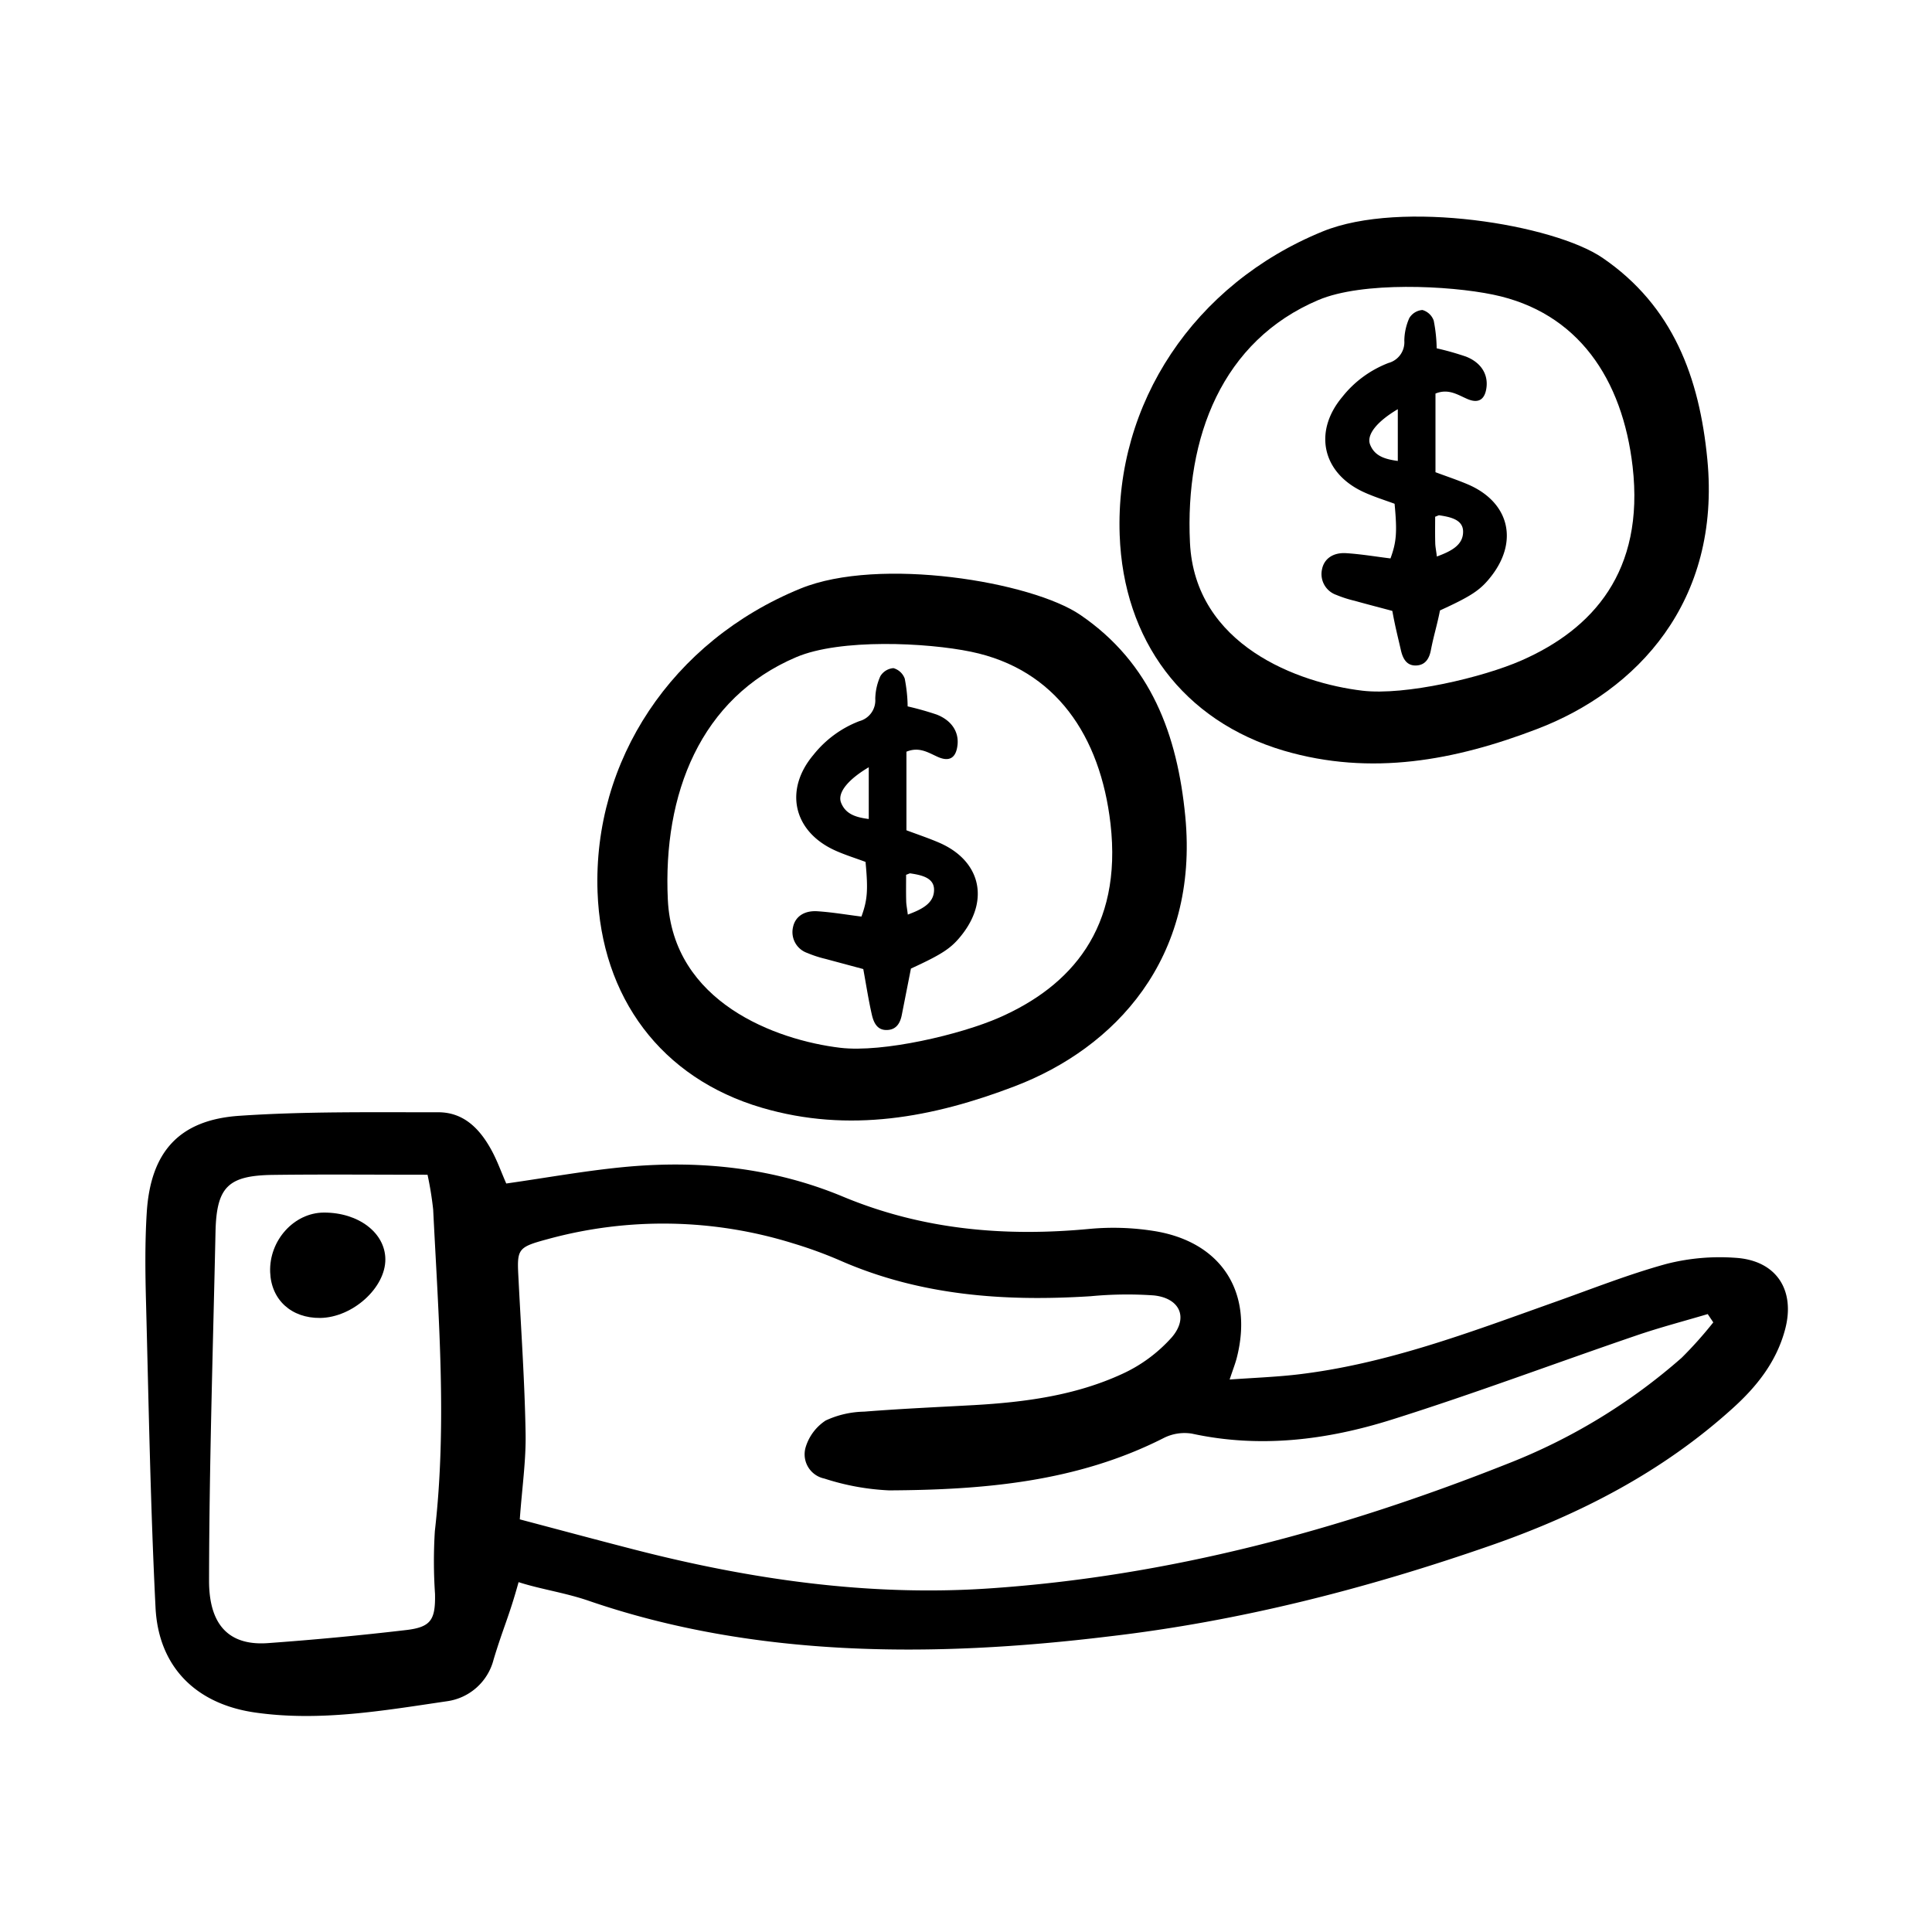 <svg width="46" height="46" fill="currentColor" viewBox="0 0 24 24" xmlns="http://www.w3.org/2000/svg">
  <path d="M6.442 19.654c-.12.434-.188.557-.31.96a.696.696 0 0 1-.583.52c-.787.116-1.576.254-2.377.14-.735-.104-1.204-.565-1.24-1.306-.063-1.263-.085-2.528-.118-3.792-.01-.371-.014-.743.009-1.113.047-.751.4-1.151 1.149-1.202.822-.056 1.649-.043 2.473-.044.324 0 .524.216.667.483.07.131.12.274.177.402.513-.073 1.01-.164 1.51-.209.915-.081 1.817.016 2.67.371.992.414 2.017.502 3.074.401a3.2 3.2 0 0 1 .78.025c.845.129 1.252.757 1.04 1.58-.017.066-.042.129-.088.267.297-.021.56-.031.82-.06 1.117-.127 2.159-.525 3.207-.898.466-.165.927-.349 1.402-.479.28-.071.568-.096.855-.075.509.032.746.402.616.89-.107.402-.352.71-.653.981-.871.788-1.891 1.314-2.991 1.698-1.549.54-3.13.946-4.762 1.135-2.164.263-4.39.266-6.452-.442-.294-.102-.6-.144-.875-.233Zm.015-.78c.498.132.96.256 1.422.375 1.446.372 2.917.584 4.408.483 2.226-.15 4.36-.724 6.428-1.544a7.29 7.29 0 0 0 2.175-1.321c.14-.139.27-.285.393-.44l-.069-.103c-.296.088-.595.166-.887.266-1.013.346-2.017.724-3.038 1.045-.806.254-1.637.358-2.483.174a.574.574 0 0 0-.351.055c-1.075.546-2.236.644-3.41.65a3.039 3.039 0 0 1-.805-.147.307.307 0 0 1-.242-.26.31.31 0 0 1 .009-.125.606.606 0 0 1 .25-.336c.15-.07.313-.107.478-.11.452-.036.906-.056 1.359-.081.635-.036 1.263-.119 1.845-.387.235-.107.446-.263.618-.456.21-.246.098-.487-.225-.52a4.769 4.769 0 0 0-.782.01c-1.07.068-2.116-.006-3.113-.443a5.317 5.317 0 0 0-.58-.212 5.427 5.427 0 0 0-3.05-.055c-.39.105-.386.122-.365.512.032.632.076 1.263.087 1.895.007.34-.044.682-.072 1.075Zm-1.145-4.281c-.66 0-1.289-.006-1.918.002-.564.007-.705.15-.717.713-.031 1.442-.078 2.884-.08 4.326-.001.61.302.81.736.777a38.48 38.48 0 0 0 1.721-.163c.302-.037.356-.13.35-.447a6.005 6.005 0 0 1-.002-.782c.153-1.333.045-2.663-.021-3.994a4.215 4.215 0 0 0-.07-.432Z"></path>
  <path d="M13.421 7.639c.88.601 1.205 1.49 1.303 2.502.171 1.774-.881 2.88-2.116 3.352-1.017.389-2.06.586-3.143.268-1.255-.368-1.995-1.375-2.042-2.68-.058-1.63.92-3.116 2.522-3.77.976-.399 2.871-.086 3.476.328Zm-2.983 5.377c.531.063 1.498-.165 1.977-.376.883-.388 1.53-1.103 1.38-2.408-.126-1.089-.679-1.918-1.733-2.136-.55-.114-1.624-.165-2.17.067-1.194.506-1.658 1.704-1.596 3.012.061 1.28 1.35 1.746 2.142 1.841Z"></path>
  <path d="M3.978 16.372c-.358.004-.61-.225-.622-.569-.015-.393.296-.738.666-.74.43-.002.762.25.765.579.003.355-.407.725-.81.73Z"></path>
  <path d="M11.26 9.338v.976c.142.053.276.098.404.153.505.217.629.691.298 1.128-.137.18-.244.252-.646.437l-.113.573c-.02.106-.07.188-.186.19-.122.004-.165-.095-.187-.192-.041-.18-.069-.363-.106-.565l-.469-.126a1.45 1.45 0 0 1-.227-.074.274.274 0 0 1-.177-.32c.026-.128.135-.209.304-.198.185.012.368.044.546.066.075-.206.084-.328.051-.679-.125-.047-.26-.088-.386-.146-.513-.237-.626-.75-.262-1.183.15-.189.347-.334.572-.42a.267.267 0 0 0 .197-.276.712.712 0 0 1 .063-.282.207.207 0 0 1 .163-.1.21.21 0 0 1 .14.13c.022.114.035.23.036.345.123.028.243.062.362.102.19.075.28.222.256.39-.02.148-.1.198-.24.137-.12-.053-.233-.132-.393-.066Zm-.468.193c-.26.154-.392.318-.344.44.057.146.19.183.344.203V9.53Zm.486 1.83c.172-.064.33-.14.325-.315-.004-.147-.166-.177-.297-.197-.008 0-.016.006-.05.018 0 .102-.002.214.001.326.001.049.012.097.02.168Z"></path>
  <path d="M17.832 4.89v.976c.142.053.275.097.404.152.505.217.629.692.298 1.128-.137.18-.244.253-.646.437-.038.193-.076.303-.113.493-.02.106-.07.188-.186.191-.122.003-.165-.096-.187-.192-.041-.18-.069-.283-.106-.486-.148-.04-.309-.081-.469-.126a1.465 1.465 0 0 1-.227-.073.274.274 0 0 1-.177-.32c.026-.128.136-.21.304-.198.185.012.367.043.546.065.075-.205.084-.328.051-.679-.125-.046-.26-.088-.386-.146-.513-.237-.626-.75-.263-1.182.15-.19.348-.334.573-.421a.267.267 0 0 0 .197-.276.708.708 0 0 1 .062-.282.208.208 0 0 1 .163-.1.21.21 0 0 1 .14.131c.023.114.035.23.037.345.122.027.243.062.362.102.19.074.279.221.256.389-.02.148-.101.198-.24.137-.12-.052-.233-.131-.393-.066Zm-.468.193c-.26.154-.392.318-.344.44.057.146.19.182.344.203v-.643Zm.486 1.83c.172-.064.33-.14.325-.315-.004-.147-.166-.177-.297-.197-.008-.001-.016.006-.05.018 0 .102-.002.214.001.326.001.049.012.097.02.167Z"></path>
  <path d="M19.907 3.203c.879.601 1.204 1.49 1.302 2.502.172 1.774-.88 2.88-2.115 3.351-1.018.39-2.06.587-3.143.27-1.256-.37-1.996-1.376-2.042-2.681-.058-1.63.92-3.116 2.522-3.77.976-.399 2.871-.086 3.476.328ZM16.924 8.58c.531.063 1.498-.165 1.977-.376.883-.388 1.53-1.103 1.38-2.408-.126-1.089-.679-1.918-1.733-2.136-.55-.114-1.624-.165-2.171.067-1.194.506-1.657 1.703-1.595 3.012.06 1.28 1.35 1.747 2.142 1.841Z"></path>
</svg>
